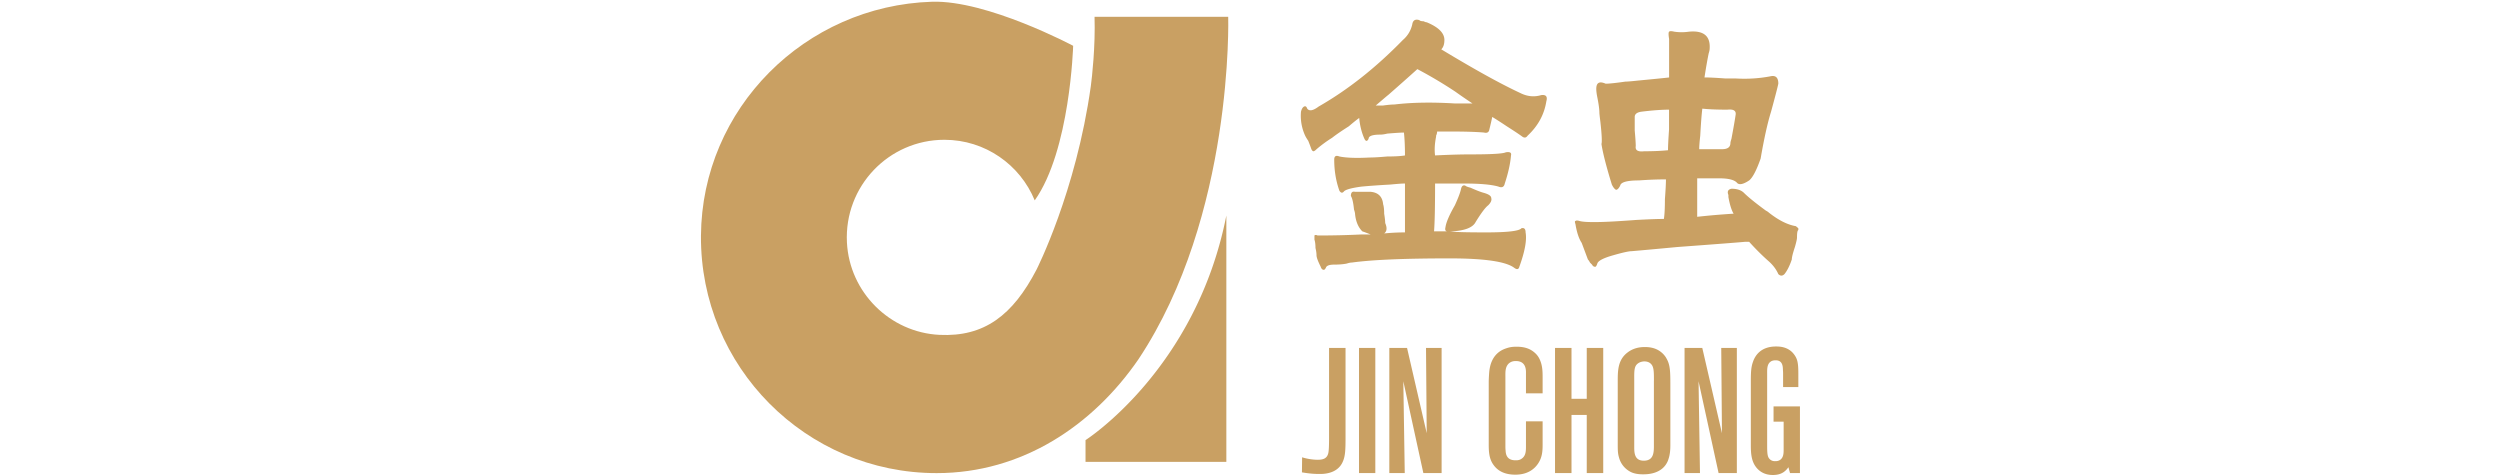 <svg height="475" viewBox="54.47 131.57 501.22 216.46" width="2500" xmlns="http://www.w3.org/2000/svg"><g fill="#c9a063"><path d="m347.25 342.23c-2.58 5.49-9.13 5.33-10.5 5.33-1.86 0-4.12-.08-8-.73l.08-6.87c2.99.97 5.98 1.13 7.03 1.13 2.26 0 4.2-.4 4.85-2.83.32-1.05.4-3.88.4-7.03v-41.11h7.51v39.57c0 6.38 0 9.69-1.37 12.52zm7.51 4.92v-57.02h7.43v57.02zm29.32 0-9.13-41.84.65 41.84h-7.03v-57.02h8.08l8.96 38.85-.32-38.85h7.11v57.02zm52.25-4.28c-1.37 2.02-4.28 5.01-10.34 5.01s-8.72-2.67-10.1-4.68c-2.02-2.91-2.02-6.46-2.02-9.77v-27.54c0-1.29.08-2.58.16-3.88.16-2.18.57-9.37 7.83-11.71 1.62-.57 2.99-.73 4.77-.73 4.2 0 6.46 1.29 7.92 2.5 1.21.97 2.1 2.18 2.67 3.55 1.13 2.58 1.21 5.17 1.21 7.91v7.27h-7.59v-8.8c0-1.21.4-5.9-4.6-5.9-1.62 0-2.42.48-3.07.97-1.86 1.62-1.7 4.04-1.7 6.22v31.5c0 .65 0 1.29.08 1.94.08 1.54.32 4.6 4.52 4.6.48 0 1.78.08 2.91-.81 1.94-1.37 1.86-3.8 1.86-5.9v-11.06h7.59v10.66c0 3.15-.24 5.9-2.1 8.64zm22.21 4.28v-26.49h-6.95v26.49h-7.51v-57.02h7.51v23.18h6.95v-23.18h7.51v57.02zm37.15-6.05c-2.42 6.7-9.85 6.62-11.55 6.62-.65 0-2.83 0-4.77-.73-1.53-.57-4.93-2.5-6.14-6.95-.48-1.7-.57-2.75-.57-5.98v-28.43c0-5.09 0-10.02 4.44-13.41 1.37-1.05 3.8-2.5 7.83-2.5 1.21 0 4.6 0 7.43 2.26 1.45 1.13 2.26 2.42 2.58 3.07 1.62 2.83 1.7 5.81 1.7 12.2v27.14c0 2.18-.16 4.52-.97 6.7zm-6.54-36.1c0-3.47 0-5.65-.89-7.03-.48-.73-1.45-1.7-3.47-1.7-.4 0-1.7.08-2.75.81-2.02 1.29-1.86 3.63-1.86 7.92v30.53c0 3.07.48 5.98 4.36 5.98 4.85 0 4.6-4.36 4.6-7.75v-28.75zm29.47 42.15-9.13-41.84.65 41.84h-7.03v-57.02h8.08l8.96 38.85-.32-38.85h7.11v57.02zm32.55 0-.73-2.67c-1.05 1.45-2.75 3.55-7.03 3.55-1.13 0-3.88-.08-6.3-2.1-3.63-3.07-3.8-7.51-3.8-11.79v-28.59c0-4.68.16-6.78.97-9.05.89-2.67 3.39-7.03 10.5-7.03 1.45 0 5.65 0 8.32 3.72 1.53 2.1 1.86 3.96 1.86 8.8v5.98h-6.95v-6.46c0-.57-.08-1.21-.08-1.78-.08-.89 0-4.04-3.39-3.96-1.13 0-1.86.32-2.26.65-1.7 1.21-1.53 3.8-1.53 5.65v32.79c0 2.34.08 4.12.56 5.09.32.65 1.21 1.86 3.15 1.78.4 0 1.29 0 2.18-.57 1.53-1.05 1.62-2.99 1.62-4.52v-12.92h-4.6v-6.95h12.03v30.37h-4.52zm-168.88-206.36c.31.32.95.47 1.9.47.63.32 1.1.47 1.42.47 5.37 2.21 8.06 4.9 8.06 8.06 0 1.9-.47 3.32-1.42 4.27 15.17 9.17 27.17 15.8 36.02 19.91 3.16 1.58 6.32 1.9 9.48.95 2.21-.31 3 .64 2.37 2.84-.95 6.01-3.79 11.22-8.53 15.64-.64.95-1.42 1.11-2.37.47-1.27-.95-3.64-2.53-7.11-4.74-2.84-1.9-5.06-3.32-6.64-4.27-.32 1.58-.79 3.64-1.42 6.16-.32.95-1.11 1.27-2.37.95-3.48-.31-8.85-.47-16.12-.47h-5.21c0 .64-.16 1.27-.47 1.9v.47c-.64 3.16-.79 6.01-.47 8.53 6.32-.31 11.69-.47 16.12-.47 9.48 0 14.85-.31 16.12-.95 1.9-.31 2.68.16 2.37 1.42-.32 3.79-1.27 8.06-2.84 12.8-.32 1.58-1.27 2.06-2.84 1.42-3.16-.95-8.53-1.42-16.12-1.42h-12.8c0 10.75-.16 18.01-.47 21.8h6.16c-.95 0-1.27-.63-.95-1.9.31-2.21 1.73-5.52 4.27-9.95 1.58-3.47 2.53-6 2.84-7.58.31-1.26.95-1.73 1.9-1.42.31.32 1.1.64 2.37.95 2.84 1.27 4.9 2.06 6.16 2.37 2.21.64 3.32 1.42 3.32 2.37.31.95-.16 2.06-1.42 3.32-1.27.95-3.16 3.48-5.69 7.58-1.27 2.53-4.9 3.95-10.9 4.27h-.95c2.21.32 7.74.47 16.59.47 9.79 0 15.17-.63 16.12-1.9 1.26-.31 1.9.32 1.9 1.9.63 3.48-.32 8.69-2.84 15.64-.32 1.26-1.11 1.42-2.37.47-3.79-2.84-13.59-4.27-29.39-4.27-20.54 0-35.39.63-44.56 1.9-.64 0-1.42.16-2.37.47-1.58.31-3.48.47-5.69.47s-3.48.47-3.79 1.42c-.32.63-.64.95-.95.95-.64 0-1.11-.47-1.42-1.42-1.27-2.53-1.9-4.27-1.9-5.21s-.16-2.06-.47-3.32c0-1.58-.16-2.84-.47-3.79v-1.9c.31-.31.79-.31 1.42 0 6.95 0 13.58-.16 19.91-.47h4.27c-1.58-.63-2.84-1.1-3.79-1.42-1.9-1.9-3.01-4.58-3.32-8.06 0-.31-.16-.95-.47-1.9-.32-3.16-.79-5.21-1.42-6.16 0-1.58.63-2.21 1.9-1.9h7.11c3.47.32 5.37 2.21 5.69 5.69.31.95.47 2.37.47 4.27.31 1.9.47 3.32.47 4.27.95 2.21.79 3.79-.47 4.74 3.16-.31 6.32-.47 9.48-.47v-22.28c-1.27 0-3.48.16-6.64.47-5.69.32-10.12.64-13.27.95-4.74.64-7.43 1.42-8.06 2.37-.64.64-1.27.47-1.9-.47-1.58-4.42-2.37-9.16-2.37-14.22 0-1.58.78-2.05 2.37-1.42 3.16.64 7.74.79 13.75.47 1.9 0 4.58-.16 8.06-.47 3.47 0 6.16-.16 8.06-.47 0-4.1-.16-7.58-.47-10.43-1.27 0-3.79.16-7.58.47-1.27.32-2.37.47-3.32.47-3.48 0-5.21.64-5.21 1.9-.32.64-.64.95-.95.95s-.64-.31-.95-.95c-1.27-2.84-2.06-6-2.37-9.48-.95.64-2.53 1.9-4.74 3.79-3.48 2.21-6.01 3.96-7.58 5.21-2.53 1.58-4.9 3.32-7.11 5.21-.64.64-1.11.95-1.42.95s-.64-.31-.95-.95c-.32-.95-.79-2.21-1.42-3.79-.64-.95-1.11-1.73-1.42-2.37a21.648 21.648 0 0 1 -1.9-10.9c.31-1.26.78-2.05 1.42-2.37.63-.31 1.1 0 1.42.95.95 1.27 2.68.95 5.21-.95 13.27-7.58 26.07-17.69 38.39-30.34 2.21-1.9 3.63-4.27 4.27-7.11.31-1.9 1.42-2.53 3.32-1.9zm16.59 32.71a198.45 198.45 0 0 0 -17.54-10.43c-3.48 3.16-9.01 8.06-16.59 14.69 5.05-4.42 4.27-3.79-2.37 1.9h3.32c2.21-.31 3.95-.47 5.21-.47 7.9-.95 17.06-1.1 27.49-.47h8.06c-2.84-1.9-5.38-3.63-7.58-5.21zm155.94 63.04c-.32.32-.47 1.42-.47 3.32 0 .64-.32 2.06-.95 4.27-.95 2.84-1.42 4.74-1.42 5.69-.95 2.84-2.06 5.05-3.32 6.64-.95.95-1.9.95-2.84 0-.95-2.21-2.53-4.27-4.74-6.16-2.84-2.53-5.69-5.38-8.53-8.53h-1.9c-3.48.32-13.75 1.11-30.81 2.37-10.12.95-17.06 1.58-20.86 1.9-1.27 0-4.11.63-8.53 1.9-4.43 1.26-6.8 2.53-7.11 3.79-.32.95-.64 1.42-.95 1.42-.64 0-1.11-.32-1.42-.95l-.95-.95c-.32-.64-.64-1.11-.95-1.42l-2.84-7.58c-1.27-1.9-2.21-4.74-2.84-8.53-.32-.95-.32-1.42 0-1.42.31-.31.95-.31 1.9 0 1.26.32 3.15.47 5.69.47h1.9c3.47 0 9.48-.31 18.01-.95 5.69-.31 9.95-.47 12.8-.47.31-1.9.47-4.9.47-9.01.31-4.1.47-7.11.47-9.01-4.11 0-8.22.16-12.32.47-5.38 0-8.22.79-8.53 2.37-.64 1.27-1.27 1.9-1.9 1.9-.64-.31-1.27-1.1-1.9-2.37-2.53-8.21-4.11-14.38-4.74-18.49.31-.95.16-4.27-.47-9.95-.32-2.53-.47-3.95-.47-4.27 0-1.58-.32-3.95-.95-7.11-.32-1.58-.47-2.84-.47-3.79 0-2.84 1.42-3.63 4.27-2.37 1.58 0 4.58-.31 9.01-.95.95 0 2.84-.16 5.69-.47 6.64-.63 11.38-1.1 14.22-1.42v-17.54c-.32-1.9-.32-3 0-3.32s1.1-.31 2.37 0c2.21.32 4.42.32 6.64 0 6.64-.63 9.79 1.9 9.48 7.58 0 .64-.16 1.42-.47 2.37-.64 3.16-1.27 6.8-1.9 10.9 2.21 0 5.37.16 9.48.47h4.74c5.37.32 10.58 0 15.64-.95 2.53-.63 3.79.47 3.79 3.32-.32 1.58-1.42 5.85-3.32 12.8-1.58 5.06-3.16 12.17-4.74 21.33-1.9 5.38-3.64 8.69-5.21 9.95-2.84 1.9-4.74 2.21-5.69.95-1.27-1.26-3.95-1.9-8.06-1.9h-9.95v17.54c5.69-.63 11.21-1.1 16.59-1.42-.95-1.58-1.74-4.1-2.37-7.58v-.95c-.64-1.58-.16-2.53 1.42-2.84 2.53 0 4.42.64 5.69 1.9 1.9 1.9 5.21 4.58 9.95 8.06.63.32 1.1.64 1.42.95 4.42 3.48 8.53 5.53 12.32 6.16l.47.47c.63.32.79.79.47 1.42zm-59.25-36.5c0-1.9.16-5.05.47-9.48v-9.01c-3.48 0-7.75.32-12.8.95-1.9.32-2.84 1.11-2.84 2.37v6.16c.31 3.48.47 5.85.47 7.11-.32 1.9.95 2.69 3.79 2.37 4.1 0 7.74-.16 10.9-.47zm27.02-18.49c-4.74 0-8.53-.16-11.38-.47-.32 2.53-.64 6.64-.95 12.32-.32 2.84-.47 4.9-.47 6.16h10.43c2.53 0 3.79-.95 3.79-2.84 0-.31.16-.95.47-1.9.95-5.05 1.58-8.69 1.9-10.9.31-1.9-.95-2.68-3.79-2.37zm-228.29 48.24v112.27h-64.17v-9.93s50.36-32.08 64.17-102.34z"/><path d="m295.15 139.23h-60.91c.41 13.6-1.14 27.44-1.69 31.54-6.75 48.33-24.76 83.68-24.76 83.68-10.83 20.83-23.83 30.7-44.18 29.72-22.66-1.09-41.06-19.44-42.21-42.1-1.3-25.62 19.08-46.8 44.42-46.8 18.59 0 34.5 11.41 41.15 27.6h.02c16.14-22.78 17.5-70.43 17.5-70.43s-39.17-20.87-64.3-20.08c-57.94 1.82-104.91 48.67-105.31 106.64-.41 59.67 47.84 108.17 107.41 108.17 38.99 0 71.22-21.75 91.94-51.85 43.58-65.51 40.92-156.07 40.92-156.07z"/></g></svg>